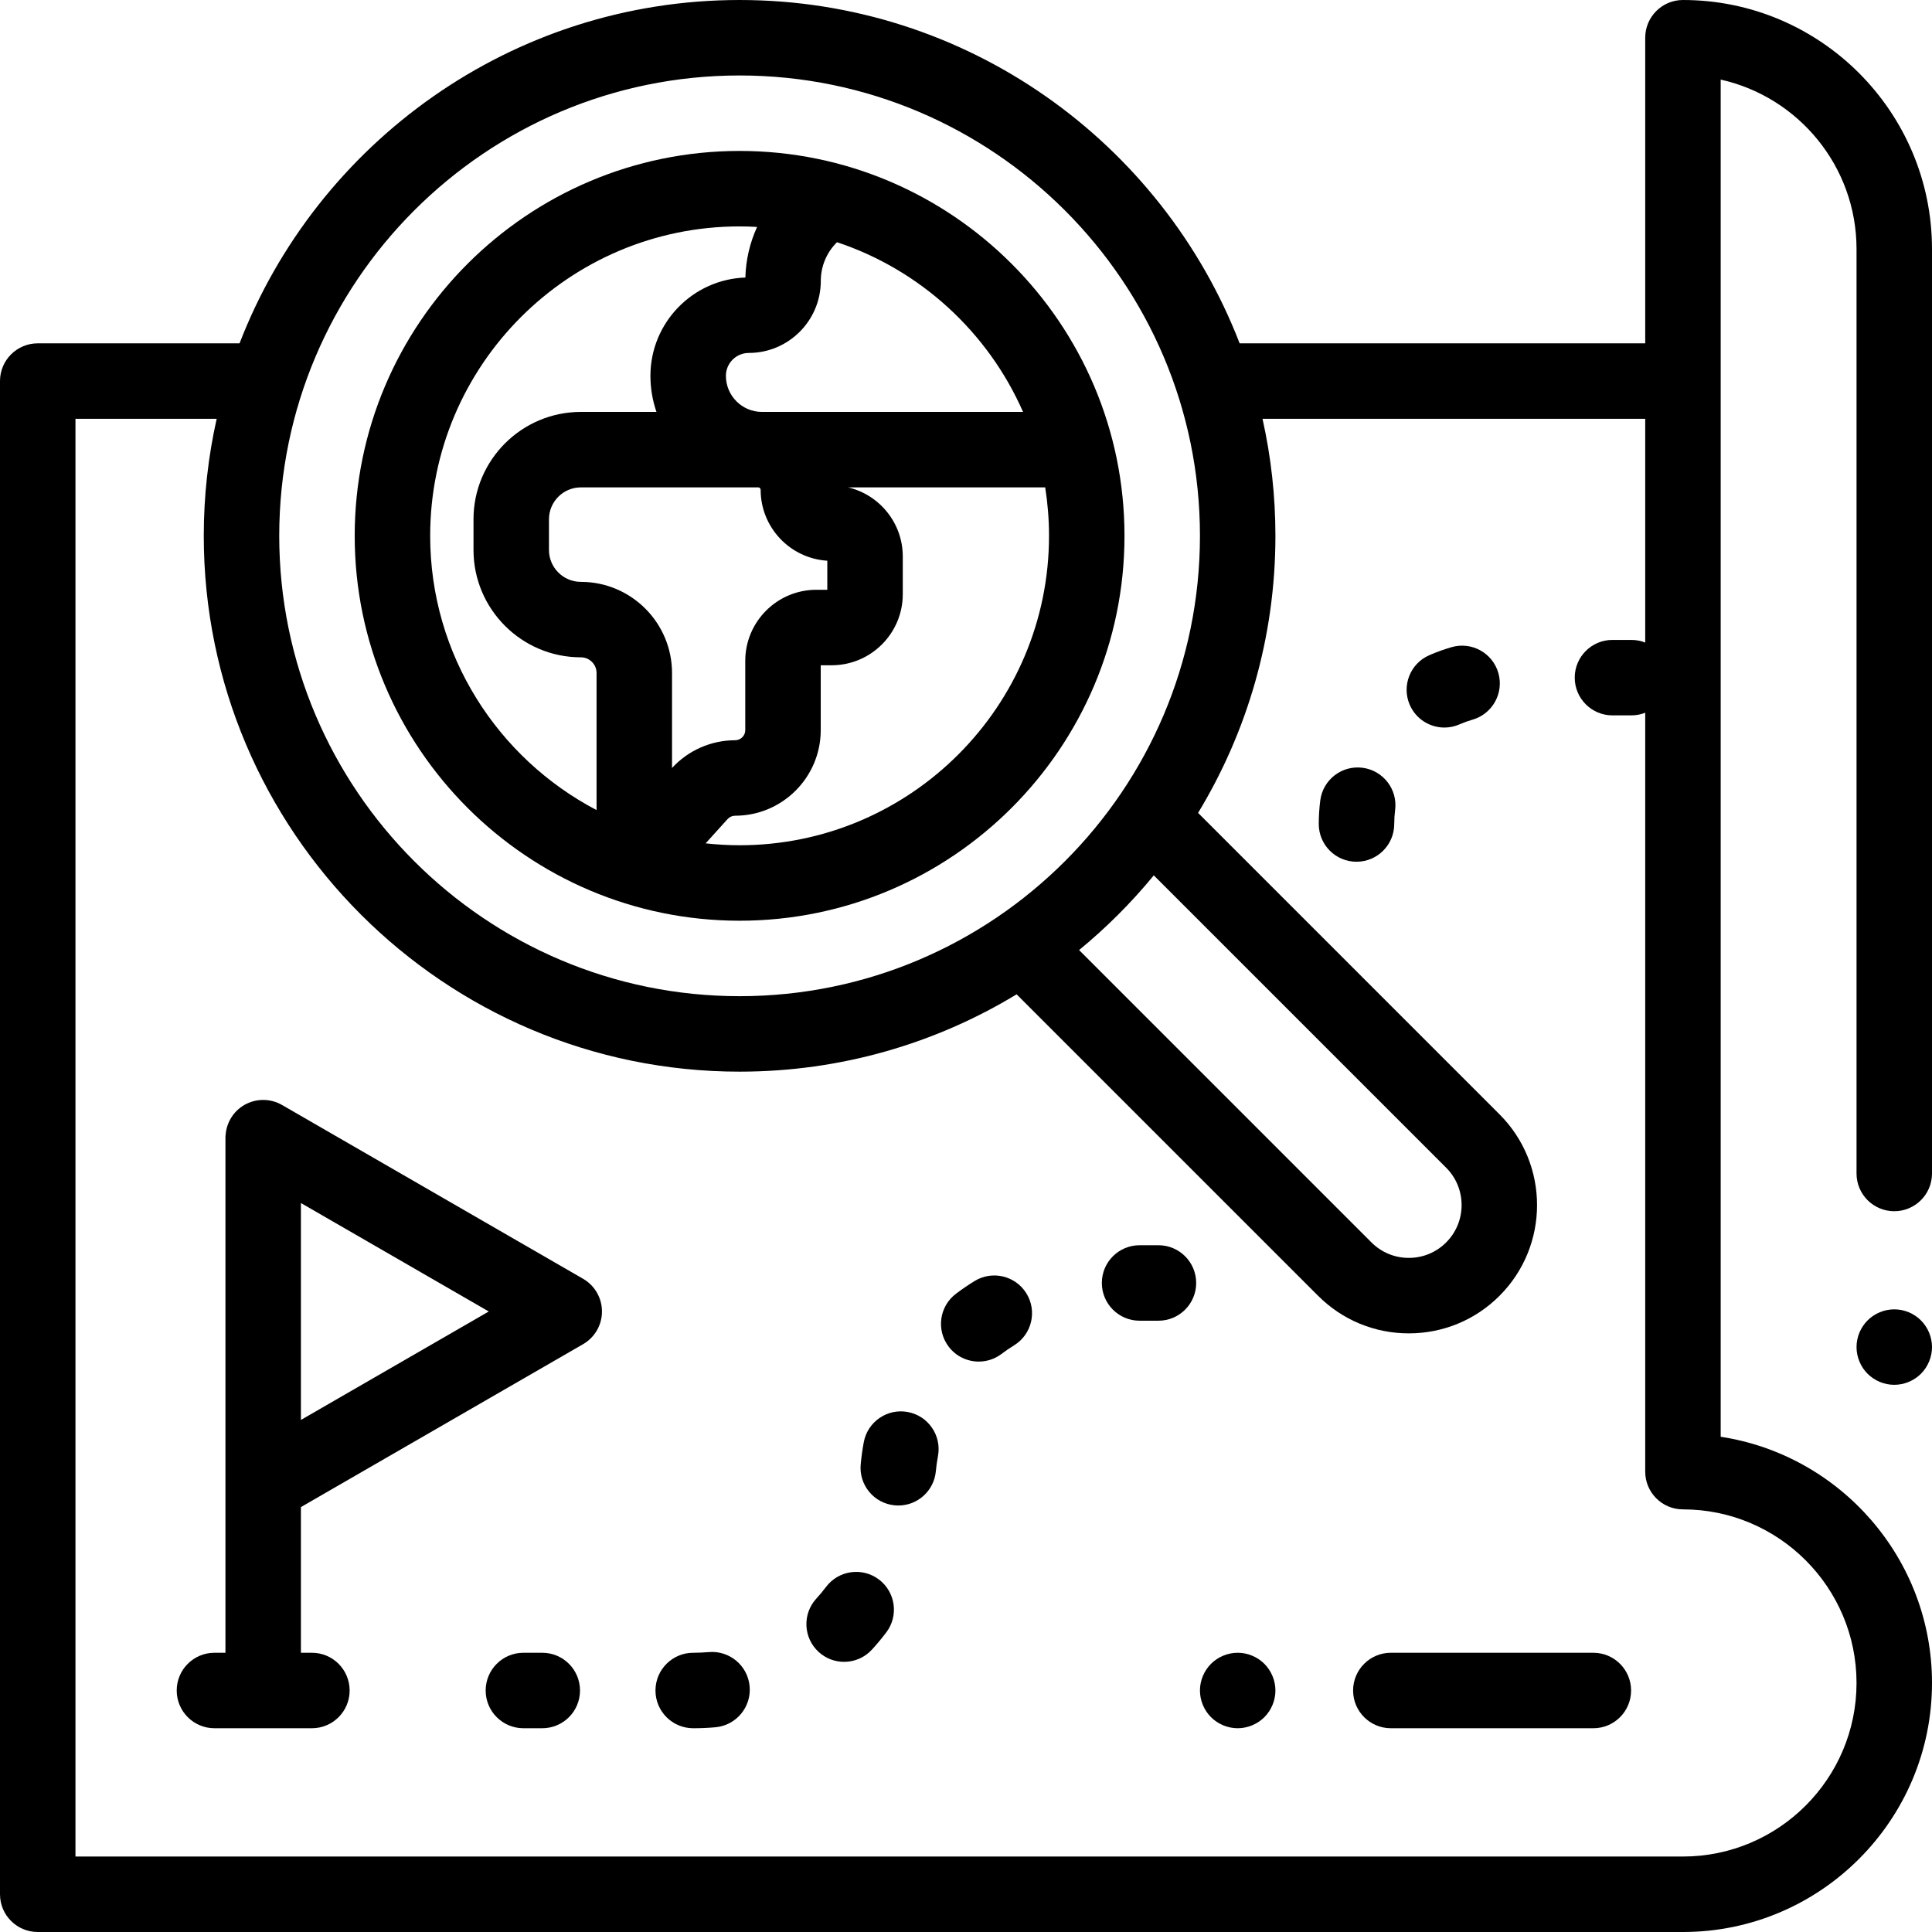 <?xml version="1.0" encoding="iso-8859-1"?>
<!-- Generator: Adobe Illustrator 19.0.0, SVG Export Plug-In . SVG Version: 6.00 Build 0)  -->
<svg version="1.1" id="Capa_1" xmlns="http://www.w3.org/2000/svg" xmlns:xlink="http://www.w3.org/1999/xlink" x="0px" y="0px"
	 viewBox="0 0 512 512" style="enable-background:new 0 0 512 512;" xml:space="preserve">
<g>
	<g>
		<path d="M509.07,349.92c-1.86-1.87-4.44-2.93-7.07-2.93s-5.21,1.06-7.07,2.93c-1.86,1.86-2.93,4.43-2.93,7.07
			c0,2.63,1.07,5.21,2.93,7.07c1.86,1.86,4.44,2.93,7.07,2.93s5.21-1.07,7.07-2.93c1.86-1.86,2.93-4.44,2.93-7.07
			C512,354.35,510.93,351.78,509.07,349.92z"/>
	</g>
</g>
<g>
	<g>
		<g>
			<path d="M232.936,418.591c-4.404-3.333-10.675-2.465-14.009,1.938c-0.816,1.079-1.694,2.133-2.607,3.133
				c-3.725,4.077-3.439,10.402,0.639,14.127c1.918,1.752,4.333,2.617,6.741,2.617c2.712,0,5.414-1.096,7.387-3.256
				c1.327-1.451,2.6-2.983,3.787-4.55C238.207,428.196,237.34,421.924,232.936,418.591z"/>
			<path d="M143.708,438h-5c-5.523,0-10,4.477-10,10s4.477,10,10,10h5c5.523,0,10-4.477,10-10S149.231,438,143.708,438z"/>
			<path d="M187.807,437.823c-1.318,0.117-2.675,0.168-3.987,0.177h-0.112c-5.523,0-10,4.477-10,10s4.477,10,10,10h0.109
				c0.007,0,0.013,0,0.02,0c1.915,0,3.851-0.086,5.756-0.257c5.501-0.493,9.56-5.352,9.067-10.853
				C198.167,441.389,193.307,437.335,187.807,437.823z"/>
			<path d="M240.575,374.197c-5.433-1.011-10.652,2.567-11.665,7.996c-0.36,1.927-0.634,3.899-0.816,5.861
				c-0.509,5.499,3.536,10.37,9.036,10.879c0.313,0.029,0.624,0.043,0.933,0.043c5.106,0,9.465-3.893,9.946-9.079
				c0.125-1.352,0.314-2.71,0.562-4.035C249.584,380.433,246.004,375.21,240.575,374.197z"/>
			<path d="M307,330h-5c-5.523,0-10,4.477-10,10s4.477,10,10,10h5c5.523,0,10-4.477,10-10S312.523,330,307,330z"/>
			<path d="M258.247,339.504c-1.67,1.031-3.315,2.154-4.888,3.338c-4.414,3.32-5.299,9.59-1.978,14.003
				c1.965,2.612,4.963,3.988,7.998,3.988c2.093,0,4.204-0.655,6.005-2.01c1.085-0.816,2.218-1.59,3.367-2.299
				c4.7-2.901,6.158-9.062,3.258-13.762C269.107,338.062,262.945,336.605,258.247,339.504z"/>
		</g>
	</g>
</g>
<g>
	<g>
		<g>
			<path d="M361.077,203.466c-5.481-0.706-10.488,3.168-11.191,8.646c-0.265,2.062-0.399,4.167-0.399,6.258c0,5.523,4.477,10,10,10
				s10-4.477,10-10.001c0-1.243,0.08-2.492,0.236-3.712C370.426,209.179,366.555,204.169,361.077,203.466z"/>
			<path d="M384.688,171.502c-2.007,0.581-3.999,1.3-5.919,2.138c-5.062,2.21-7.374,8.104-5.165,13.166
				c1.641,3.759,5.315,6.002,9.17,6.002c1.336,0,2.693-0.269,3.995-0.838c1.128-0.492,2.298-0.915,3.477-1.256
				c5.306-1.534,8.362-7.079,6.827-12.385C395.539,173.024,389.995,169.967,384.688,171.502z"/>
			<path d="M432.32,169.582h-5c-5.523,0-10,4.477-10,10c0,5.523,4.477,10,10,10h5c5.523,0,10-4.477,10-10
				C442.32,174.059,437.843,169.582,432.32,169.582z"/>
		</g>
	</g>
</g>
<g>
	<g>
		<path d="M502,320.986c5.523,0,10-4.477,10-10V66c0-36.393-29.607-66-66-66c-5.523,0-10,4.477-10,10v80.988H328.517
			C307.979,37.818,256.326,0,196,0S84.021,37.818,63.483,90.988H10c-5.523,0-10,4.477-10,10V502c0,5.523,4.477,10,10,10h436
			c36.393,0,66-29.607,66-66c0-32.994-24.335-60.411-56-65.244V21.095C476.572,25.674,492,44.07,492,66v244.986
			C492,316.509,496.477,320.986,502,320.986z M196,20c67.271,0,122,54.729,122,122s-54.729,122-122,122S74,209.271,74,142
			S128.729,20,196,20z M305.77,231.98l77.478,77.477c5.458,5.458,5.458,14.34,0.001,19.798c-2.645,2.645-6.161,4.101-9.9,4.101
			c-3.74,0-7.255-1.456-9.9-4.101l-77.479-77.478C293.199,245.842,299.833,239.209,305.77,231.98z M492,446
			c0,25.364-20.636,46-46,46H20V110.988h37.42C55.187,120.974,54,131.35,54,142c0,78.299,63.701,142,142,142
			c26.849,0,51.979-7.492,73.416-20.492l79.891,79.89c6.422,6.421,14.96,9.958,24.042,9.958c9.081,0,17.619-3.536,24.042-9.958
			c13.256-13.257,13.256-34.827,0-48.083l-79.888-79.887C330.506,193.989,338,168.853,338,142c0-10.65-1.187-21.026-3.42-31.012H436
			V390c0,5.523,4.477,10,10,10C471.364,400,492,420.636,492,446z"/>
	</g>
</g>
<g>
	<g>
		<path d="M154.528,338.896l-79.783-46.063c-3.094-1.786-6.906-1.786-10,0c-2.86,1.651-4.684,4.601-4.947,7.859
			c-0.035,0.189-0.053,0.452-0.053,0.802v92.126V438h-2.914c-5.523,0-10,4.477-10,10s4.477,10,10,10h25.827c5.523,0,10-4.477,10-10
			s-4.477-10-10-10h-2.913v-38.607l74.783-43.176c3.094-1.786,5-5.087,5-8.66S157.623,340.683,154.528,338.896z M79.745,376.299
			v-57.485l49.783,28.743L79.745,376.299z"/>
	</g>
</g>
<g>
	<g>
		<path d="M196,40C139.757,40,94,85.757,94,142s45.757,102,102,102s102-45.757,102-102S252.243,40,196,40z M217.519,74.451
			c0-3.903,1.568-7.575,4.291-10.265c22.089,7.345,40.028,23.837,49.305,44.975h-69.184c-5.271,0-9.561-4.289-9.561-9.561
			c0-3.346,2.722-6.067,6.067-6.067C208.958,93.533,217.519,84.973,217.519,74.451z M158.096,214.678
			C131.916,200.969,114,173.545,114,142c0-45.215,36.785-82,82-82c1.557,0,3.102,0.053,4.638,0.139
			c-1.899,4.157-2.985,8.702-3.107,13.409C183.575,74.028,172.37,85.53,172.37,99.6c0,3.346,0.567,6.56,1.596,9.561h-20.027
			c-15.69,0-28.455,12.765-28.455,28.455v8.126c0,15.69,12.765,28.455,28.455,28.455c2.292,0,4.157,1.865,4.157,4.157V214.678z
			 M178.095,203.524v-25.168c0-13.32-10.837-24.157-24.157-24.157c-4.662,0-8.455-3.793-8.455-8.455v-8.126
			c0-4.662,3.793-8.455,8.455-8.455h47.001v-0.002c0.353,0,0.64,0.287,0.64,0.64c0,9.992,7.823,18.191,17.665,18.797v7.702h-2.909
			c-10.384,0-18.833,8.448-18.833,18.833v18.352c0,1.483-1.206,2.689-2.689,2.689C188.466,196.174,182.382,198.851,178.095,203.524z
			 M196,224c-3.042,0-6.042-0.18-8.998-0.504l5.818-6.437c0.508-0.563,1.235-0.885,1.995-0.885c12.51,0,22.688-10.178,22.688-22.689
			V176.3h2.909c10.384,0,18.833-8.448,18.833-18.833v-10.001c0-8.877-6.178-16.325-14.456-18.305h52.199
			c0.66,4.185,1.012,8.471,1.012,12.839C278,187.215,241.215,224,196,224z"/>
	</g>
</g>
<g>
	<g>
		<path d="M335.07,440.93c-1.86-1.86-4.44-2.93-7.07-2.93s-5.21,1.07-7.07,2.93S318,445.37,318,448s1.07,5.21,2.93,7.07
			c1.86,1.86,4.44,2.93,7.07,2.93s5.21-1.07,7.07-2.93c1.86-1.86,2.93-4.44,2.93-7.07S336.93,442.79,335.07,440.93z"/>
	</g>
</g>
<g>
	<g>
		<path d="M422.255,438h-53.669c-5.523,0-10,4.477-10,10s4.477,10,10,10h53.669c5.523,0,10-4.477,10-10S427.778,438,422.255,438z"/>
	</g>
</g>
<g>
</g>
<g>
</g>
<g>
</g>
<g>
</g>
<g>
</g>
<g>
</g>
<g>
</g>
<g>
</g>
<g>
</g>
<g>
</g>
<g>
</g>
<g>
</g>
<g>
</g>
<g>
</g>
<g>
</g>
</svg>
